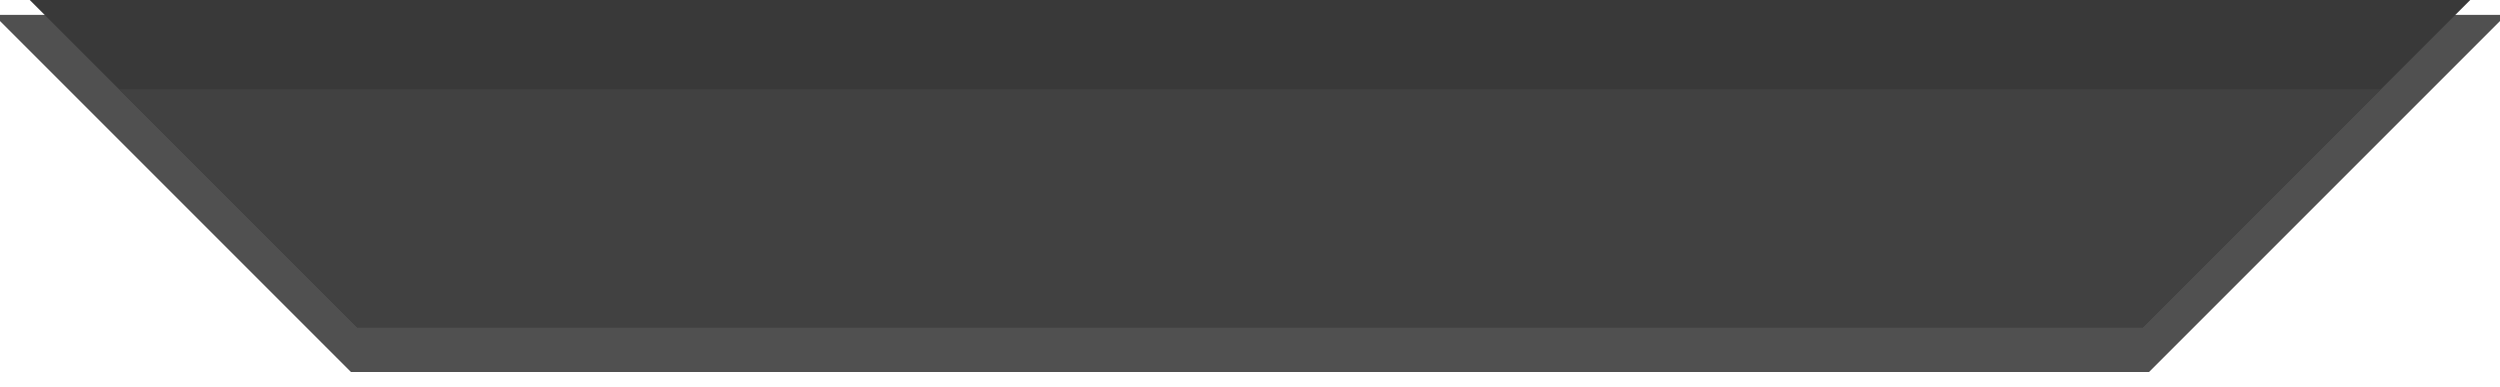 <svg viewBox="0 0 84 13" version="1.1"
	xmlns="http://www.w3.org/2000/svg" xmlns:xlink="http://www.w3.org/1999/xlink" xml:space="preserve"
	width="84px" height="13px"
>
	<g>
		<path d="M 1 1 L 12 12 L 72 12 L 83 1 L 1 1 Z" stroke="#505050" stroke-width="1" fill="#505050"/>
		<path d="M 1 0 L 12 11 L 72 11 L 83 0 L 1 0 Z" fill="#393939"/>
		<path d="M 4 3 L 12 11 L 72 11 L 80 3 L 4 3 Z" fill="#414141"/>
	</g>
</svg>